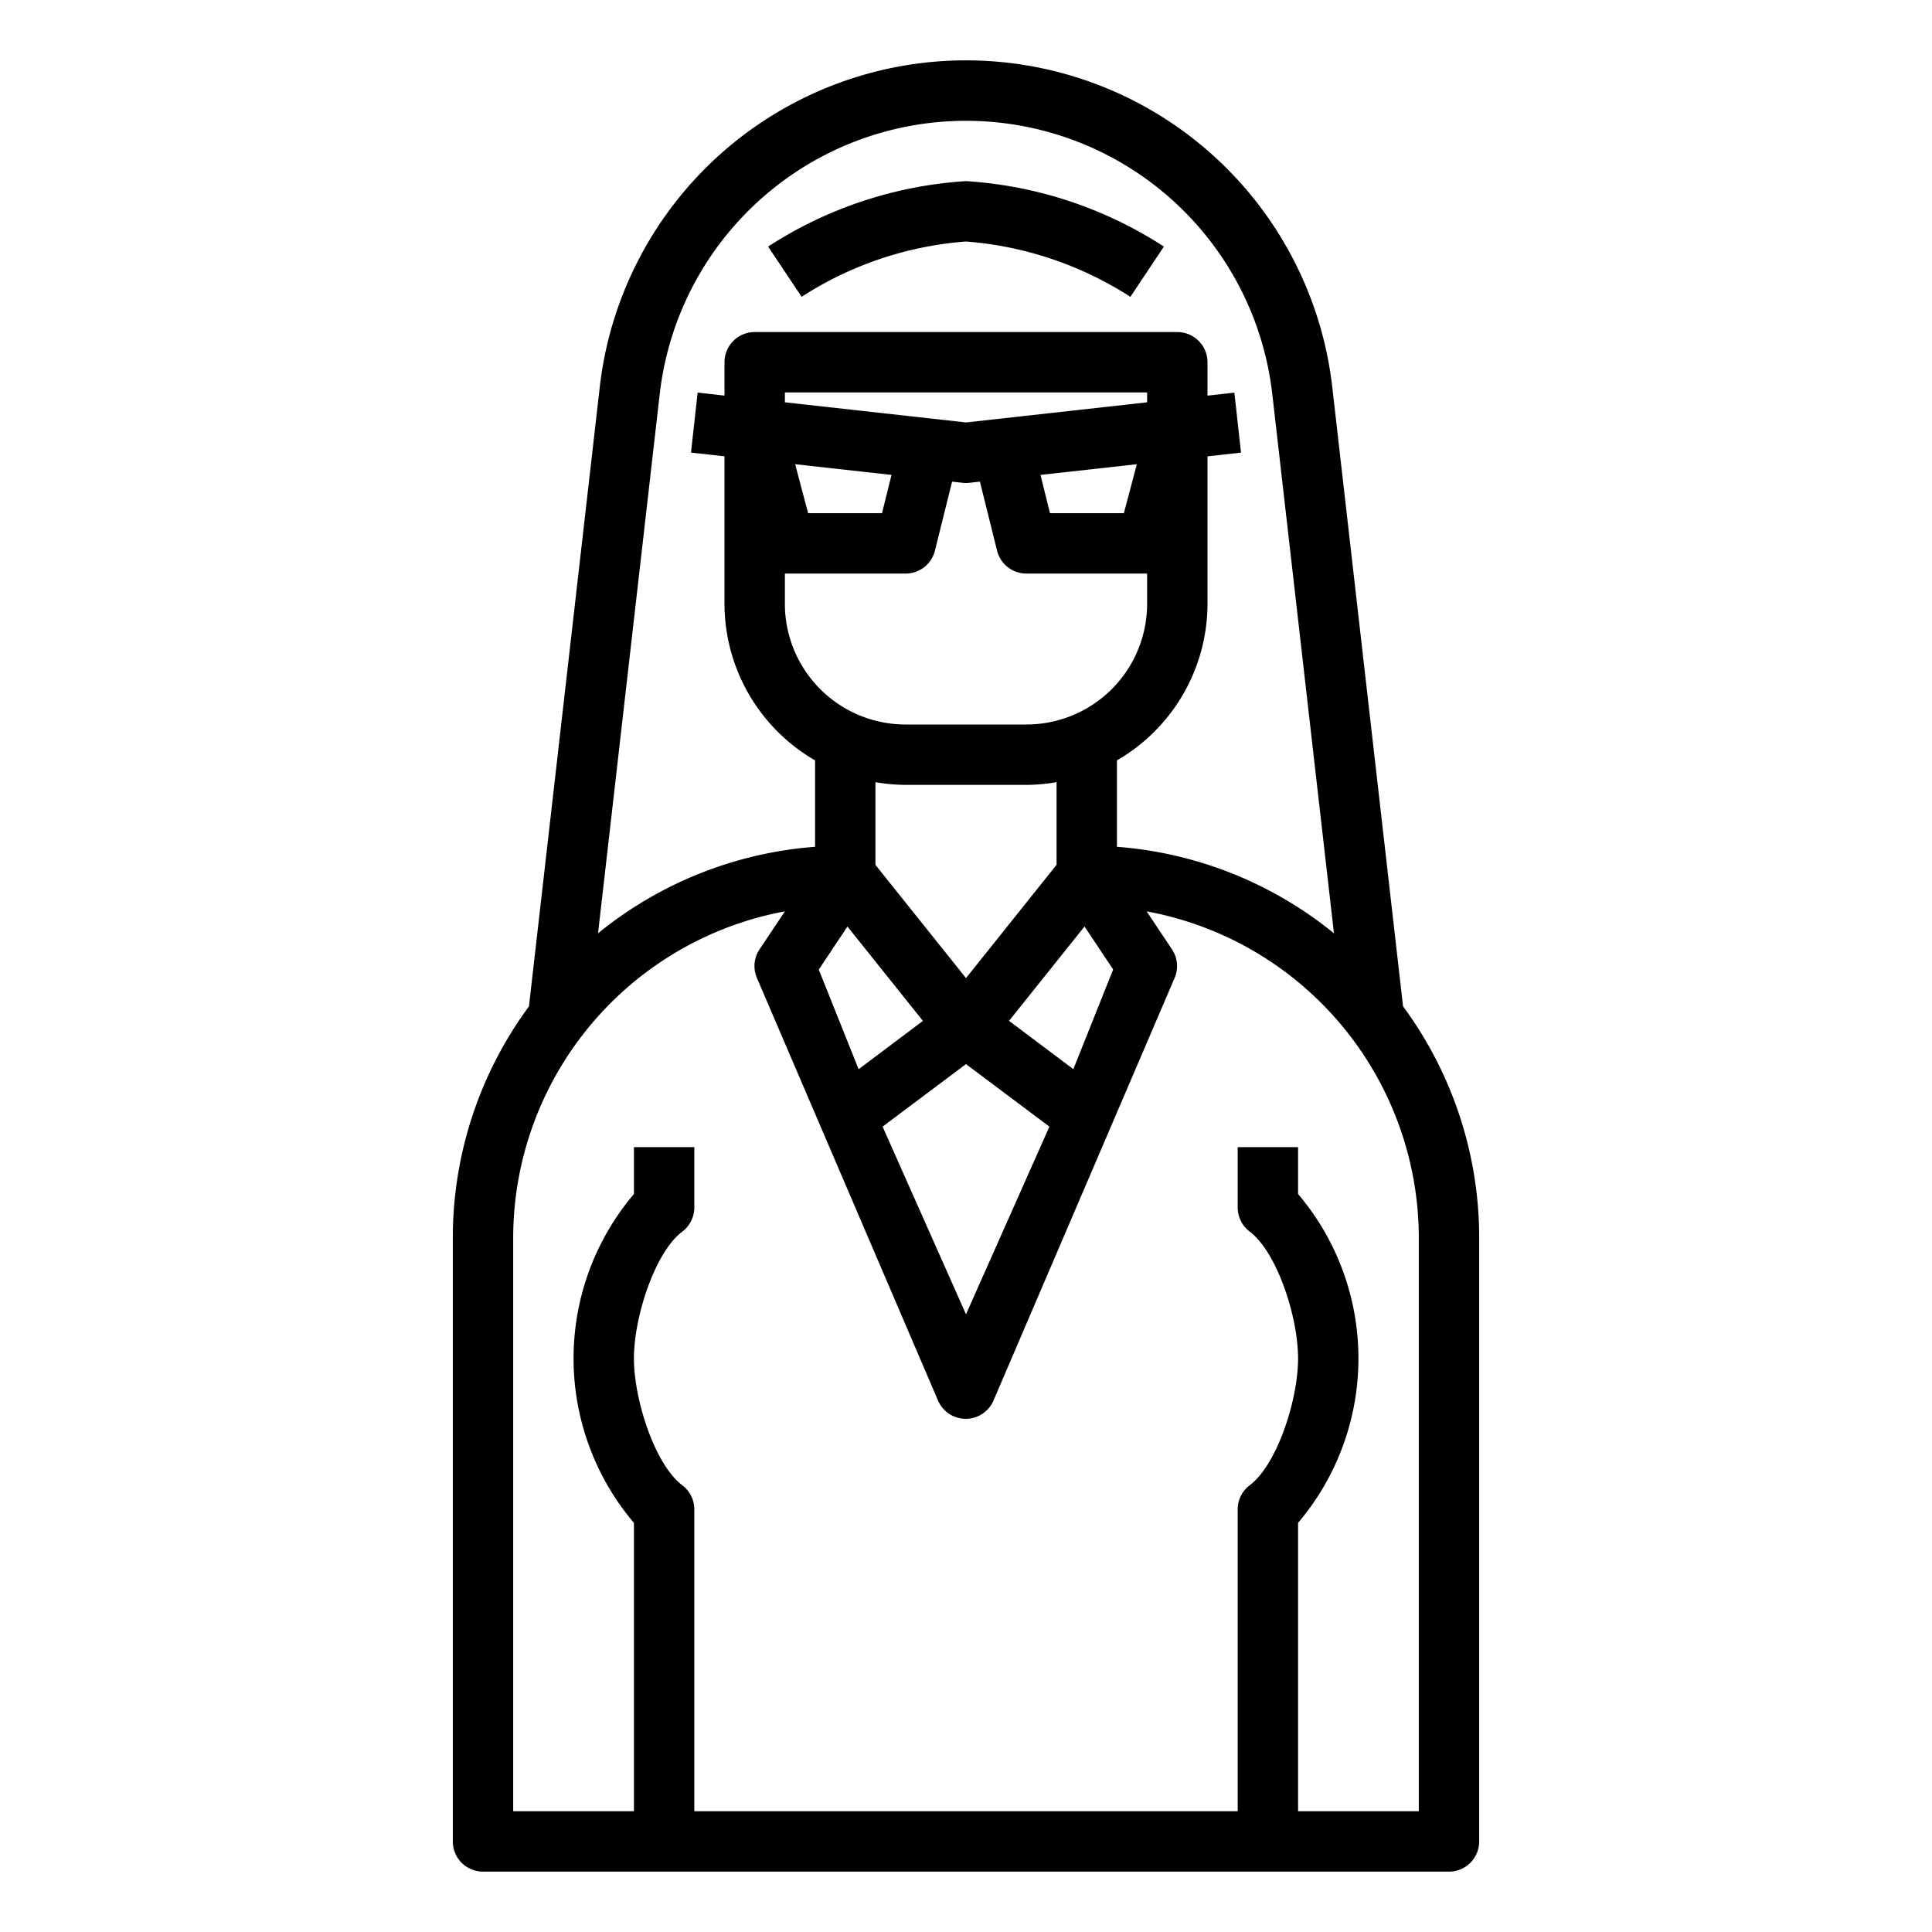 <svg xmlns="http://www.w3.org/2000/svg" viewBox="0 0 64 64" x="0px" y="0px"><g><path d="M46.478,33.337,44.134,12.829a12.212,12.212,0,0,0-24.267,0l-2.345,20.51A12.914,12.914,0,0,0,15,41V61a1,1,0,0,0,1,1H48a1,1,0,0,0,1-1V41A12.914,12.914,0,0,0,46.478,33.337ZM21.854,13.055a10.212,10.212,0,0,1,20.292,0l2.043,17.862A12.934,12.934,0,0,0,37,28.051V25.188A6,6,0,0,0,40,20V15.117l1.11-.123-.22-1.988-.89.1V12a1,1,0,0,0-1-1H25a1,1,0,0,0-1,1v1.105l-.89-.1-.22,1.988,1.11.123V20a6,6,0,0,0,3,5.188v2.863a12.934,12.934,0,0,0-7.189,2.865ZM38,13.327l-6,.667-6-.667V13H38Zm-.341,2.051L37.23,17H34.782l-.315-1.268Zm-8.126.354L29.218,17H26.77l-.429-1.622ZM26,19h4a1,1,0,0,0,.971-.759l.568-2.286.351.039a1.011,1.011,0,0,0,.22,0l.351-.039.568,2.286A1,1,0,0,0,34,19h4v1a4,4,0,0,1-4,4H30a4,4,0,0,1-4-4Zm4,7h4a6,6,0,0,0,1-.09v2.738L32,32.4l-3-3.75V25.91A6,6,0,0,0,30,26Zm-1.927,4.693,2.5,3.126-2.13,1.6-1.32-3.3ZM32,35.25l2.763,2.071L32,43.538l-2.763-6.217Zm3.556.167-2.13-1.6,2.5-3.126.949,1.424ZM47,60H43V50.447a8.417,8.417,0,0,0,0-10.894V38H41v2a1,1,0,0,0,.4.8c.9.679,1.6,2.815,1.6,4.2s-.7,3.522-1.6,4.2a1,1,0,0,0-.4.8V60H23V50a1,1,0,0,0-.4-.8c-.9-.679-1.6-2.815-1.6-4.2s.7-3.522,1.6-4.2A1,1,0,0,0,23,40V38H21v1.553a8.417,8.417,0,0,0,0,10.894V60H17V41a11.013,11.013,0,0,1,9-10.81l-.837,1.255a1,1,0,0,0-.1.926l6.015,14.035a1,1,0,0,0,1.828,0l6.015-14.035a1,1,0,0,0-.1-.926l-.837-1.255A11.013,11.013,0,0,1,47,41Z"></path><path d="M32,8a11.72,11.72,0,0,1,5.446,1.833l1.109-1.665A13.6,13.6,0,0,0,32,6a13.6,13.6,0,0,0-6.555,2.168l1.11,1.664A11.64,11.64,0,0,1,32,8Z"></path></g></svg>